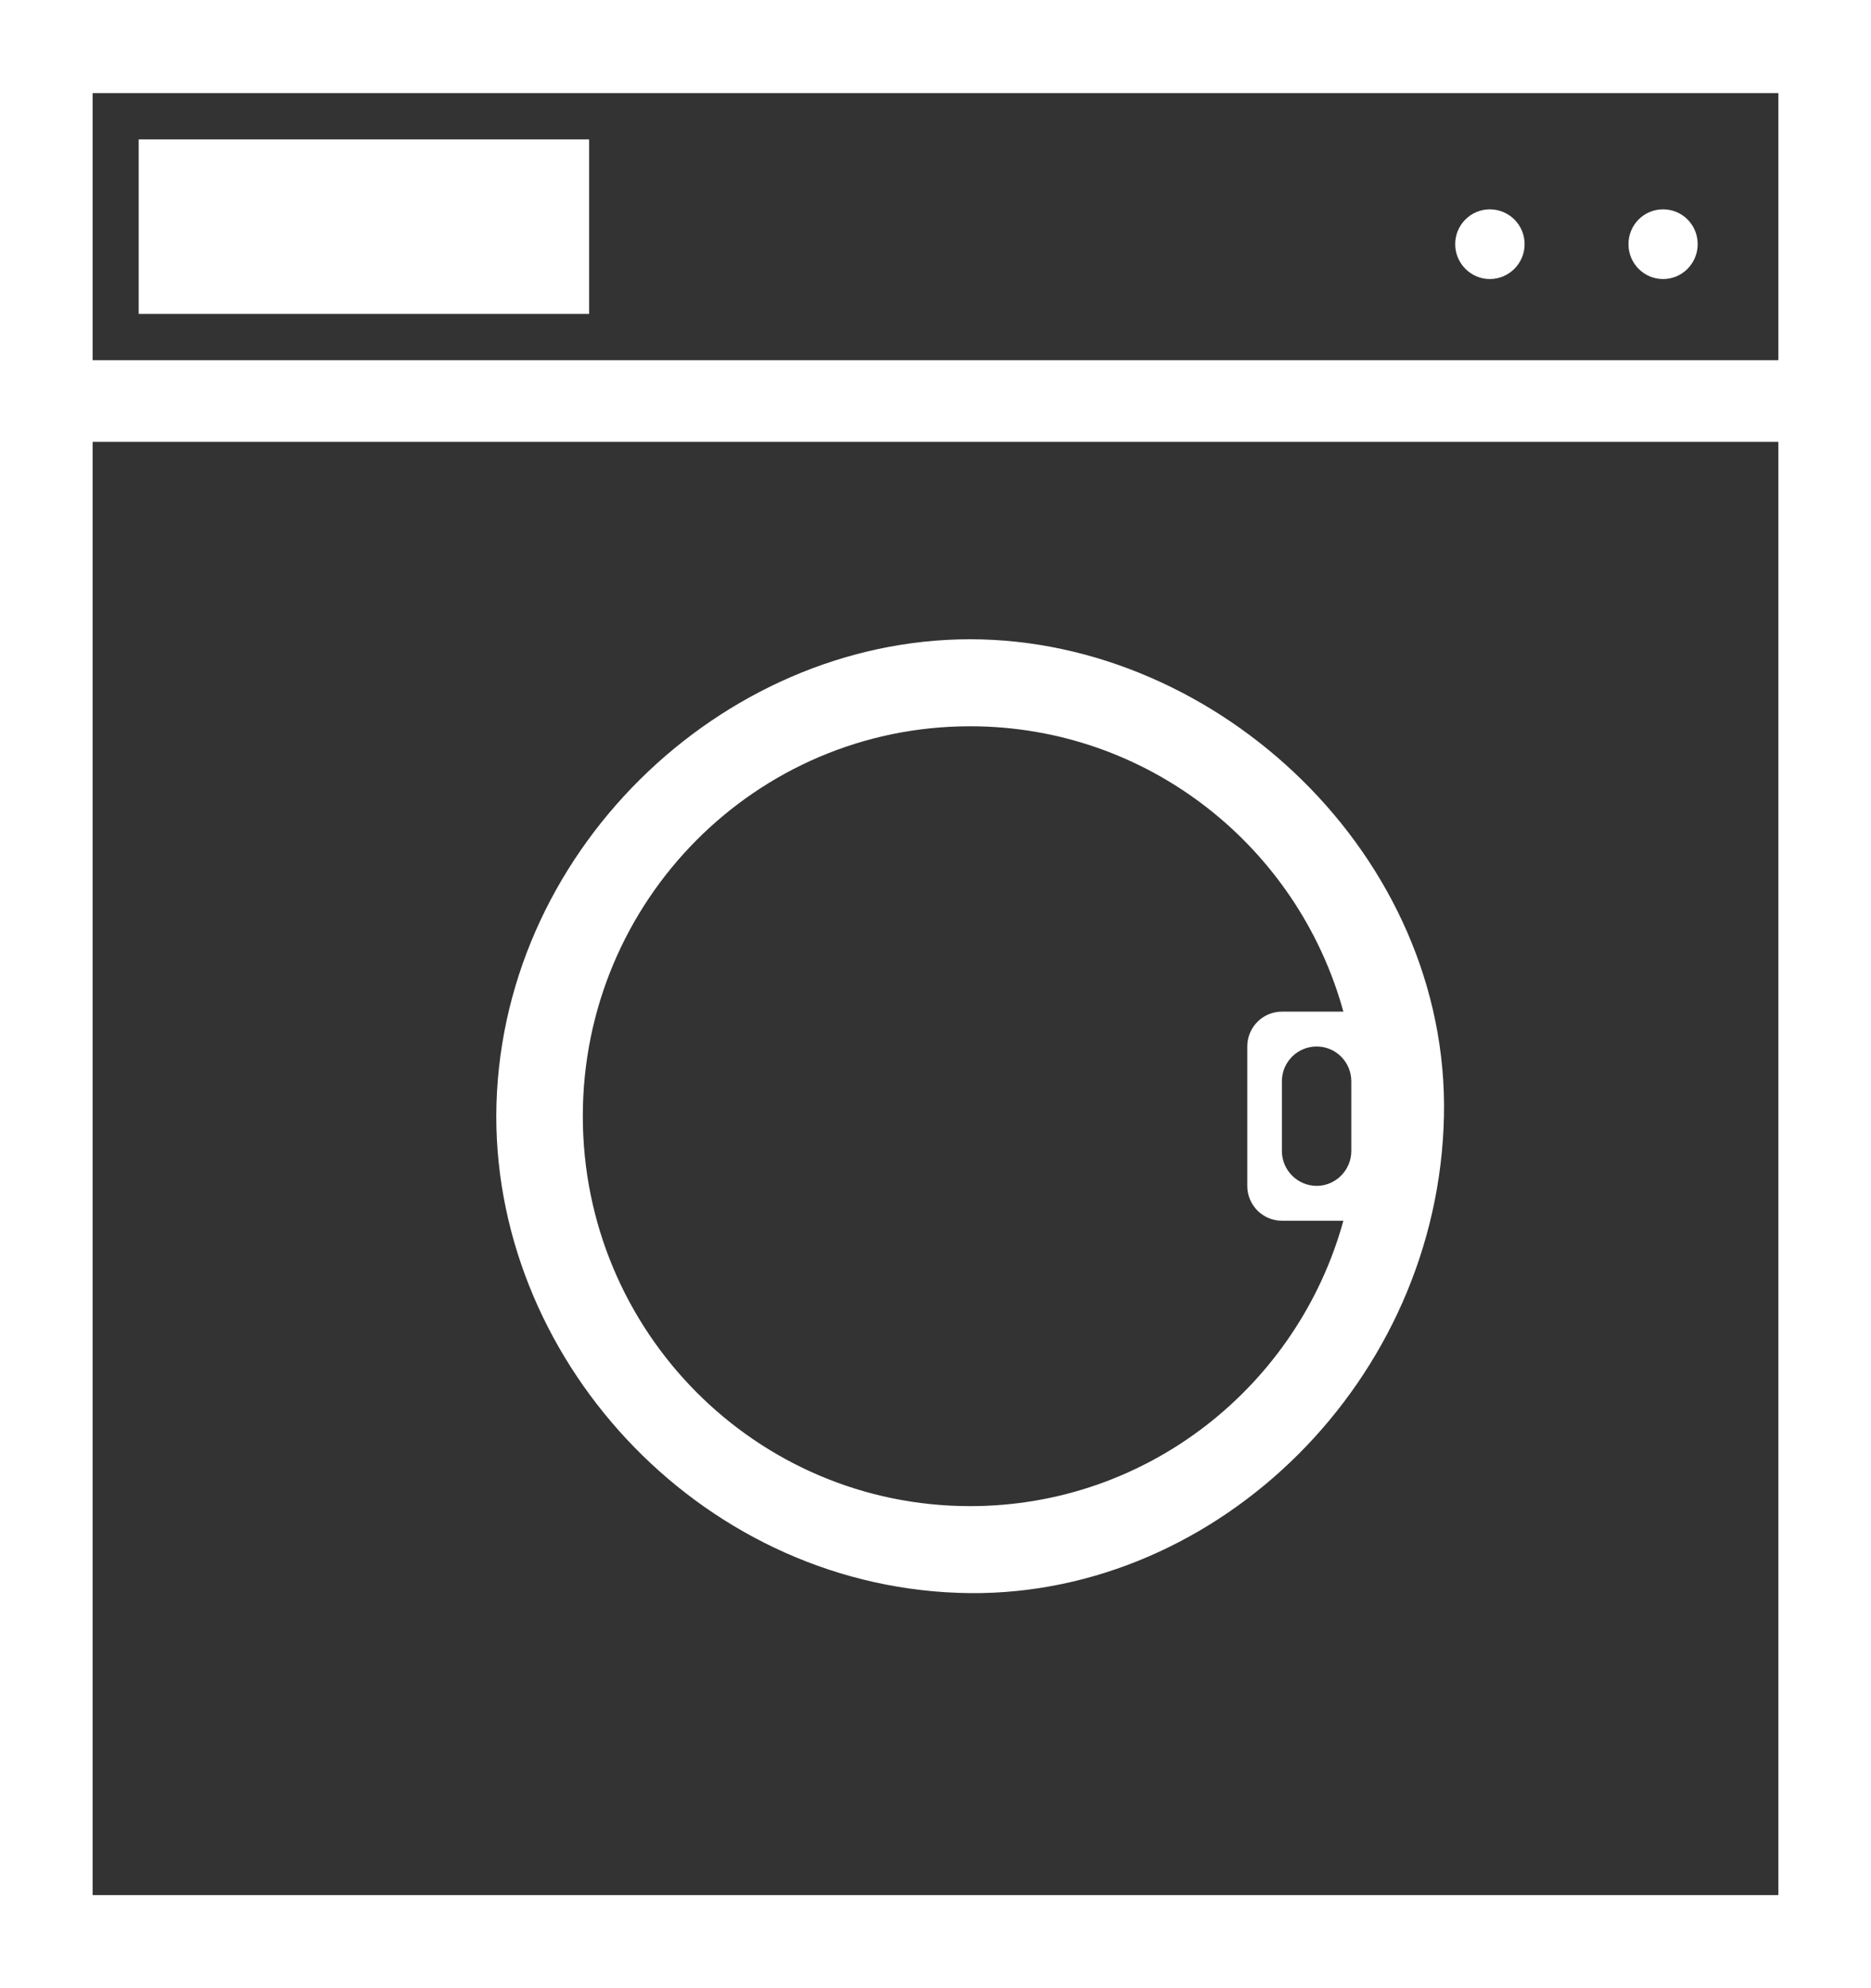 <svg xmlns="http://www.w3.org/2000/svg" xmlns:xlink="http://www.w3.org/1999/xlink" version="1.1" enable-background="new 0 0 99 99" xml:space="preserve" width="80" height="85" style=""><rect width="100%" height="100%" fill="#333333" stroke="none"/><rect id="backgroundrect" width="100%" height="100%" x="0" y="0" fill="none" stroke="none" class="" style=""/><g class="currentLayer" style=""><title>Layer 1</title><path fill-rule="evenodd" clip-rule="evenodd" d="M5.93,5.96 v7.46 h19.26 v-7.46 H5.93 zM62.221,10.44 c0,0.82 0.67,1.49 1.479,1.49 c0.819,0 1.489,-0.67 1.489,-1.49 c0,-0.83 -0.67,-1.49 -1.489,-1.49 C62.891,8.95 62.221,9.61 62.221,10.44 zM69.63,10.44 c0,0.82 0.66,1.49 1.479,1.49 c0.82,0 1.48,-0.67 1.48,-1.49 c0,-0.83 -0.66,-1.49 -1.48,-1.49 C70.29,8.95 69.63,9.61 69.63,10.44 zM21.22,47.721 c0,10.709 9.03,20.279 20.26,20.389 C52.12,68.2 61.5,59 61.74,47.721 C61.98,36.63 52.12,27.33 41.48,27.33 C30.84,27.33 21.25,36.5 21.22,47.721 zM24.92,47.721 c0,-9.211 7.41,-16.671 16.561,-16.671 c7.609,0 14.02,5.16 15.959,12.2 h-2.629 c-0.811,0 -1.48,0.66 -1.48,1.49 v5.96 c0,0.829 0.67,1.489 1.48,1.489 h2.629 C55.5,59.23 49.09,64.391 41.48,64.391 C32.33,64.391 24.92,56.93 24.92,47.721 zM56.3,44.74 c0.81,0 1.479,0.66 1.479,1.49 v2.979 c0,0.819 -0.67,1.49 -1.479,1.49 c-0.819,0 -1.489,-0.671 -1.489,-1.49 V46.23 C54.811,45.4 55.48,44.74 56.3,44.74 zM0,0 v85 h80 V0 H0 zM3.96,3.98 h72.08 V15.4 H3.96 V3.98 zM76.04,18.89 V81.02 H3.96 V18.89 H76.04 z" id="svg_1" class="selected" fill="#ffffff" fill-opacity="1"/></g></svg>